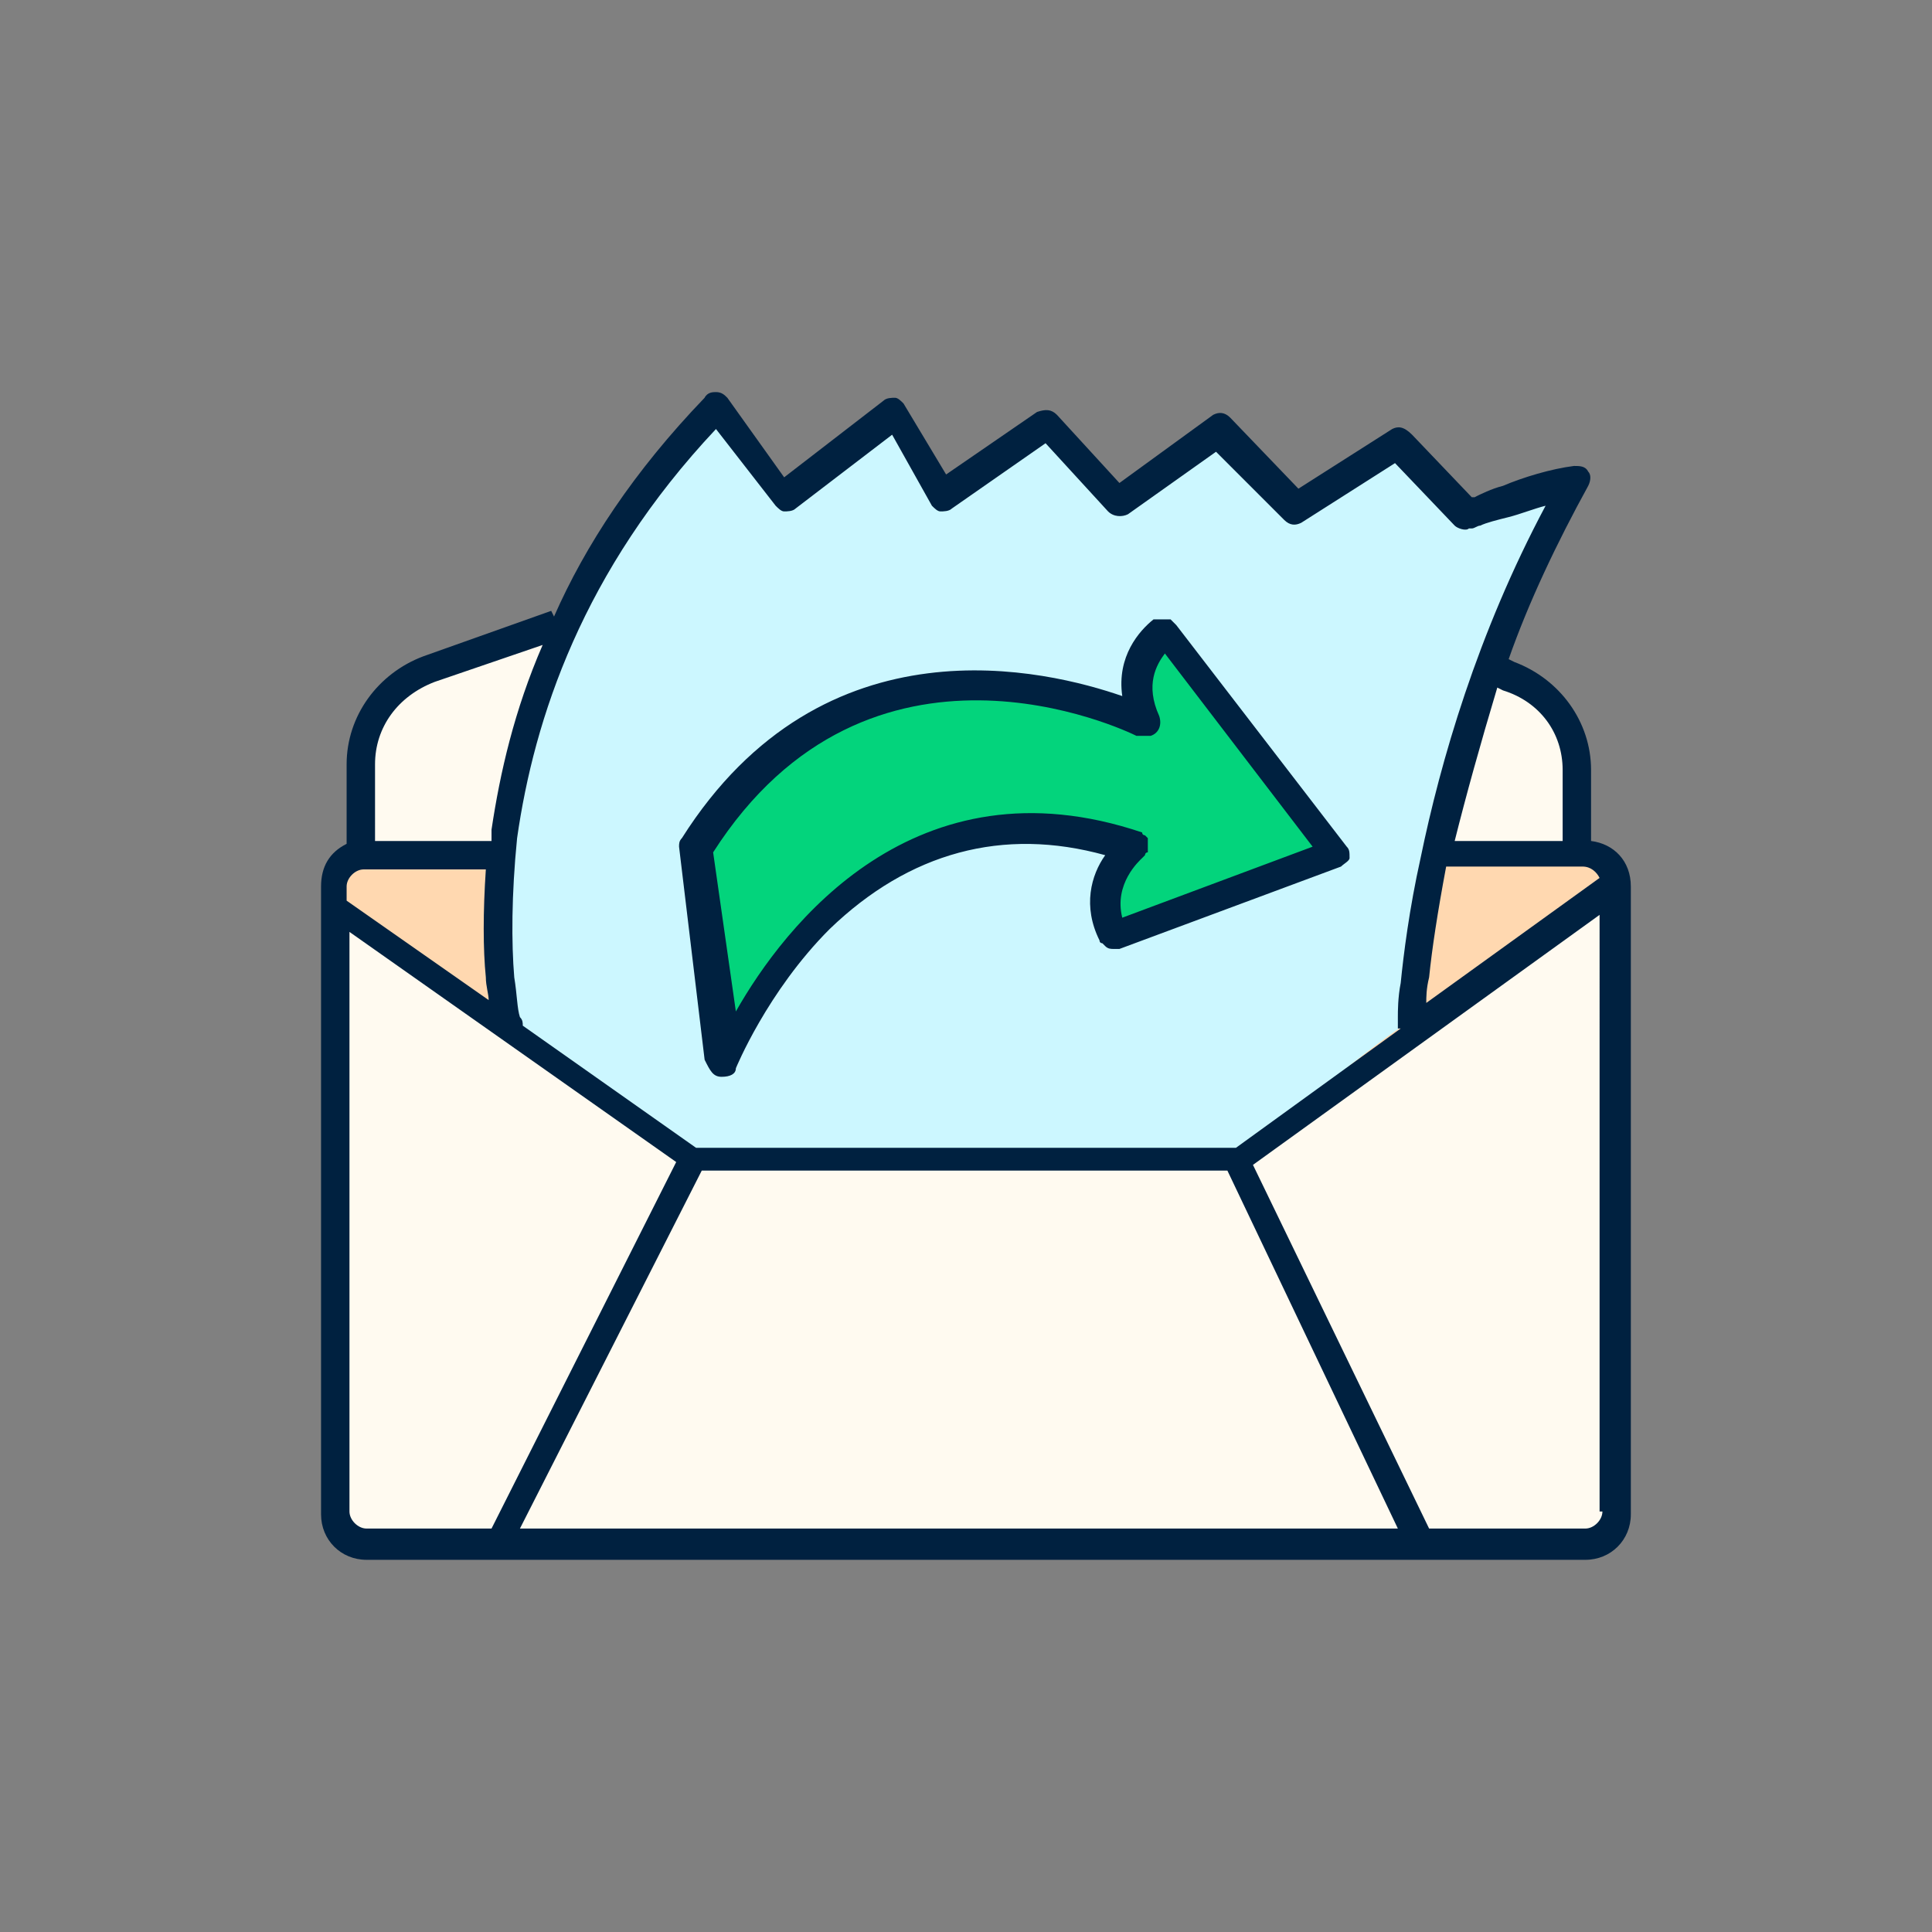 <?xml version="1.0" encoding="utf-8"?>
<!-- Generator: Adobe Illustrator 26.5.0, SVG Export Plug-In . SVG Version: 6.00 Build 0)  -->
<svg version="1.1" id="Layer_1" xmlns="http://www.w3.org/2000/svg" xmlns:xlink="http://www.w3.org/1999/xlink" x="0px" y="0px"
	 viewBox="0 0 68 68" style="enable-background:new 0 0 68 68;" xml:space="preserve">
<rect x="0" y="0" width="68" height="68" fill="#808080" stroke="none"/>
<style type="text/css">
	.st0{fill:#FFFAF0;}
	.st1{fill:#FFD8B0;}
	.st2{fill:#CCF7FF;}
	.st3{fill:#03D47C;}
	.st4{fill:#002140;}
</style>
<g>
	<path class="st0" d="M55.6,29.9l-0.1-3.2c0,0-1.2-2.7-1.8-2.8c-0.6-0.1-19.2-6.6-19.2-6.6s-1.7,0.4-2.4,0.6
		C31.5,18,15,23.6,15,23.6s-1.6,0.7-2,2.5c-0.4,1.8-0.6,4.2-0.6,4.2s-0.4,0.4-0.5,1.4c-0.1,1,0.1,21.2,0.1,21.2s-0.1,1.2,1.4,1.3
		c1.5,0.1,42.6,0,42.6,0s0.8-0.6,0.8-1.4s0.3-22,0.3-22S56.4,29.7,55.6,29.9L55.6,29.9z"/>
</g>
<g>
	<path class="st1" d="M22.2,39.2c0,0,2.3-9.2,1.1-9.2c-1.2,0-10.6,0.2-10.6,0.2s-0.8,0.2-0.8,0.9v0.6L22.2,39.2L22.2,39.2z"/>
</g>
<g>
	<path class="st1" d="M43.4,40.5c0.4,0.9,13.6-9.7,13.6-9.7s-0.4-1.1-1.4-0.9c-1.1,0.2-6.8-0.4-8.5,0.2C45.4,30.7,43,39.7,43.4,40.5
		L43.4,40.5z"/>
</g>
<g>
	<path class="st2" d="M17.8,33.1l0.4,3.1l6.1,4.5l19.5-0.2c0,0,5.3-4.4,5.8-4.5c0.5-9.3,5.4-18.4,5.4-18.4l-0.7-0.5l-3.5,0.6l-2-1.9
		l-3.2,2.1l-2.9-2.3l-3.7,2.1l-2.2-2.4l-3.7,2.2l-1.5-2.8l-3.6,2.6l-3-2.5C25.1,14.7,17.8,18.1,17.8,33.1L17.8,33.1z"/>
</g>
<g>
	<path class="st3" d="M46.8,30.2L39.2,33c0,0-0.9-1.7,0.7-3.1c0,0-4-1.4-7.1,0c-3.1,1.4-4.9,3.1-7.3,7.4l-0.9-7.4
		c0,0,4.2-7.3,12.7-5.4l3,1c0,0-0.7-2.1,0.7-3.1L46.8,30.2L46.8,30.2z"/>
</g>
<g>
	<path class="st3" d="M39.8,29.9c0,0-1.6,1.2-0.7,3.1L39.8,29.9z"/>
</g>
<g>
	<path class="st3" d="M41,22.4c0,0-1.6,1.1-0.7,3.1L41,22.4z"/>
</g>
<g>
	<path class="st4" d="M56,29.6l0-2.5c0-1.7-1.1-3.2-2.7-3.8l0,0l-0.2,0.5l0,0l0.2-0.5l-0.2-0.1c0.7-2,1.7-4.1,2.8-6.1
		c0.1-0.2,0.1-0.4,0-0.5c-0.1-0.2-0.3-0.2-0.5-0.2c-0.8,0.1-1.8,0.4-2.5,0.7c-0.4,0.1-0.8,0.3-1,0.4c0,0-0.1,0-0.1,0l-2.1-2.2
		C49.4,15,49.2,15,49,15.1l-3.3,2.1l-2.4-2.5c-0.2-0.2-0.4-0.2-0.6-0.1L39.4,17l-2.2-2.4c-0.2-0.2-0.4-0.2-0.7-0.1l-3.2,2.2
		l-1.5-2.5c-0.1-0.1-0.2-0.2-0.3-0.2c-0.1,0-0.3,0-0.4,0.1l-3.5,2.7L25.6,14c-0.1-0.1-0.2-0.2-0.4-0.2c-0.1,0-0.3,0-0.4,0.2
		c-2.5,2.6-4.2,5.2-5.3,7.7l-0.1-0.2l-4.5,1.6v0c-1.6,0.6-2.7,2.1-2.7,3.8v2.8c-0.6,0.3-0.9,0.8-0.9,1.5v22.1c0,0.9,0.7,1.6,1.6,1.6
		h42.9c0.9,0,1.6-0.7,1.6-1.6V31.2C57.4,30.3,56.8,29.7,56,29.6z M56.3,30.9l-6.1,4.4c0-0.2,0-0.5,0.1-0.9c0.1-1,0.3-2.3,0.6-3.9
		h4.8C56,30.5,56.2,30.7,56.3,30.9z M55,27.1L55,27.1l0,2.5h-3.8c0.4-1.6,0.9-3.4,1.5-5.4l0.2,0.1C54.2,24.7,55,25.8,55,27.1z
		 M25.2,15.1l2.1,2.7c0.1,0.1,0.2,0.2,0.3,0.2s0.3,0,0.4-0.1l3.4-2.6l1.4,2.5c0.1,0.1,0.2,0.2,0.3,0.2c0.1,0,0.3,0,0.4-0.1l3.3-2.3
		L39,18l0.4-0.3v0L39,18c0.2,0.2,0.5,0.2,0.7,0.1l3.1-2.2l2.4,2.4l0.4-0.4v0l-0.4,0.4c0.2,0.2,0.4,0.2,0.6,0.1l3.3-2.1l2.1,2.2
		c0.1,0.1,0.4,0.2,0.5,0.1c0,0,0,0,0,0c0,0,0,0,0,0c0,0,0,0,0,0c0,0,0,0,0,0c0,0,0,0,0.1,0c0.1,0,0.2-0.1,0.3-0.1
		c0.2-0.1,0.6-0.2,1-0.3c0.4-0.1,0.9-0.3,1.3-0.4c-2.4,4.5-3.7,9-4.4,12.4c-0.4,1.8-0.6,3.4-0.7,4.4c-0.1,0.5-0.1,1-0.1,1.2
		c0,0.1,0,0.3,0,0.3c0,0,0,0.1,0,0.1c0,0,0,0,0,0c0,0,0,0,0,0c0,0,0,0,0,0v0c0,0,0,0,0.1,0l-5.8,4.2H24.5l-6.1-4.3
		c0-0.1,0-0.2-0.1-0.3c-0.1-0.3-0.1-0.8-0.2-1.4c-0.1-1.2-0.1-2.9,0.1-4.9C18.8,25.3,20.5,20.1,25.2,15.1z M13.2,26.9
		c0-1.3,0.8-2.4,2.1-2.9l0,0l3.8-1.3c-1,2.3-1.5,4.5-1.8,6.5c0,0.1,0,0.3,0,0.4h-4.1V26.9z M12.2,31.2c0-0.3,0.3-0.6,0.6-0.6h4.3
		c-0.1,1.5-0.1,2.8,0,3.8c0,0.3,0.1,0.6,0.1,0.8l-5-3.5V31.2z M12.9,53.8c-0.3,0-0.6-0.3-0.6-0.6V32.8l11.5,8.1l-6.5,12.9H12.9z
		 M18.3,53.8l6.4-12.6h18.5l6,12.6H18.3z M56.4,53.2c0,0.3-0.3,0.6-0.6,0.6h-5.5L44.1,41l12.2-8.8V53.2z"/>
	<path class="st4" d="M25.4,37.9C25.4,37.9,25.4,37.9,25.4,37.9c0.3,0,0.5-0.1,0.5-0.3c0,0,1.1-2.7,3.3-4.9c2.8-2.7,6.1-3.6,9.7-2.6
		c-0.5,0.7-0.8,1.8-0.2,3c0,0,0,0,0,0c0,0,0,0,0,0c0,0,0,0,0,0c0,0.1,0.1,0.1,0.1,0.1c0,0,0,0,0.1,0.1c0.1,0.1,0.2,0.1,0.3,0.1
		c0,0,0,0,0,0c0.1,0,0.1,0,0.2,0l7.8-2.9c0.1-0.1,0.3-0.2,0.3-0.3c0-0.2,0-0.3-0.1-0.4l-6-7.8c0,0,0,0-0.1-0.1c0,0-0.1-0.1-0.1-0.1
		c0,0-0.1,0-0.1,0c0,0-0.1,0-0.1,0c0,0-0.1,0-0.1,0c0,0-0.1,0-0.1,0c0,0-0.1,0-0.1,0c0,0-0.1,0-0.1,0c0,0,0,0,0,0c0,0,0,0,0,0
		c0,0,0,0,0,0c-0.5,0.4-1.3,1.3-1.1,2.7c-2.6-0.9-10.5-2.9-15.5,5c-0.1,0.1-0.1,0.2-0.1,0.3l0.9,7.5C25,37.7,25.1,37.9,25.4,37.9z
		 M40,25.9c0.1,0,0.1,0,0.2,0c0,0,0.1,0,0.1,0c0.1,0,0.1,0,0.2,0c0.3-0.1,0.4-0.4,0.3-0.7c-0.5-1.1-0.1-1.8,0.2-2.2l5.2,6.8
		l-6.7,2.5c-0.3-1.2,0.6-2,0.7-2.1c0,0,0,0,0,0c0,0,0,0,0.1-0.1c0,0,0-0.1,0.1-0.1c0,0,0,0,0,0c0,0,0,0,0-0.1c0,0,0-0.1,0-0.1
		c0,0,0-0.1,0-0.1c0,0,0-0.1,0-0.1c0,0,0-0.1,0-0.1c0,0,0,0,0,0c0,0,0,0,0,0c0,0,0,0-0.1-0.1c0,0-0.1,0-0.1-0.1c0,0,0,0,0,0
		c-8-2.7-12.6,3.3-14.3,6.3L25.1,30C30.6,21.4,39.6,25.7,40,25.9z"/>
</g>
</svg>
